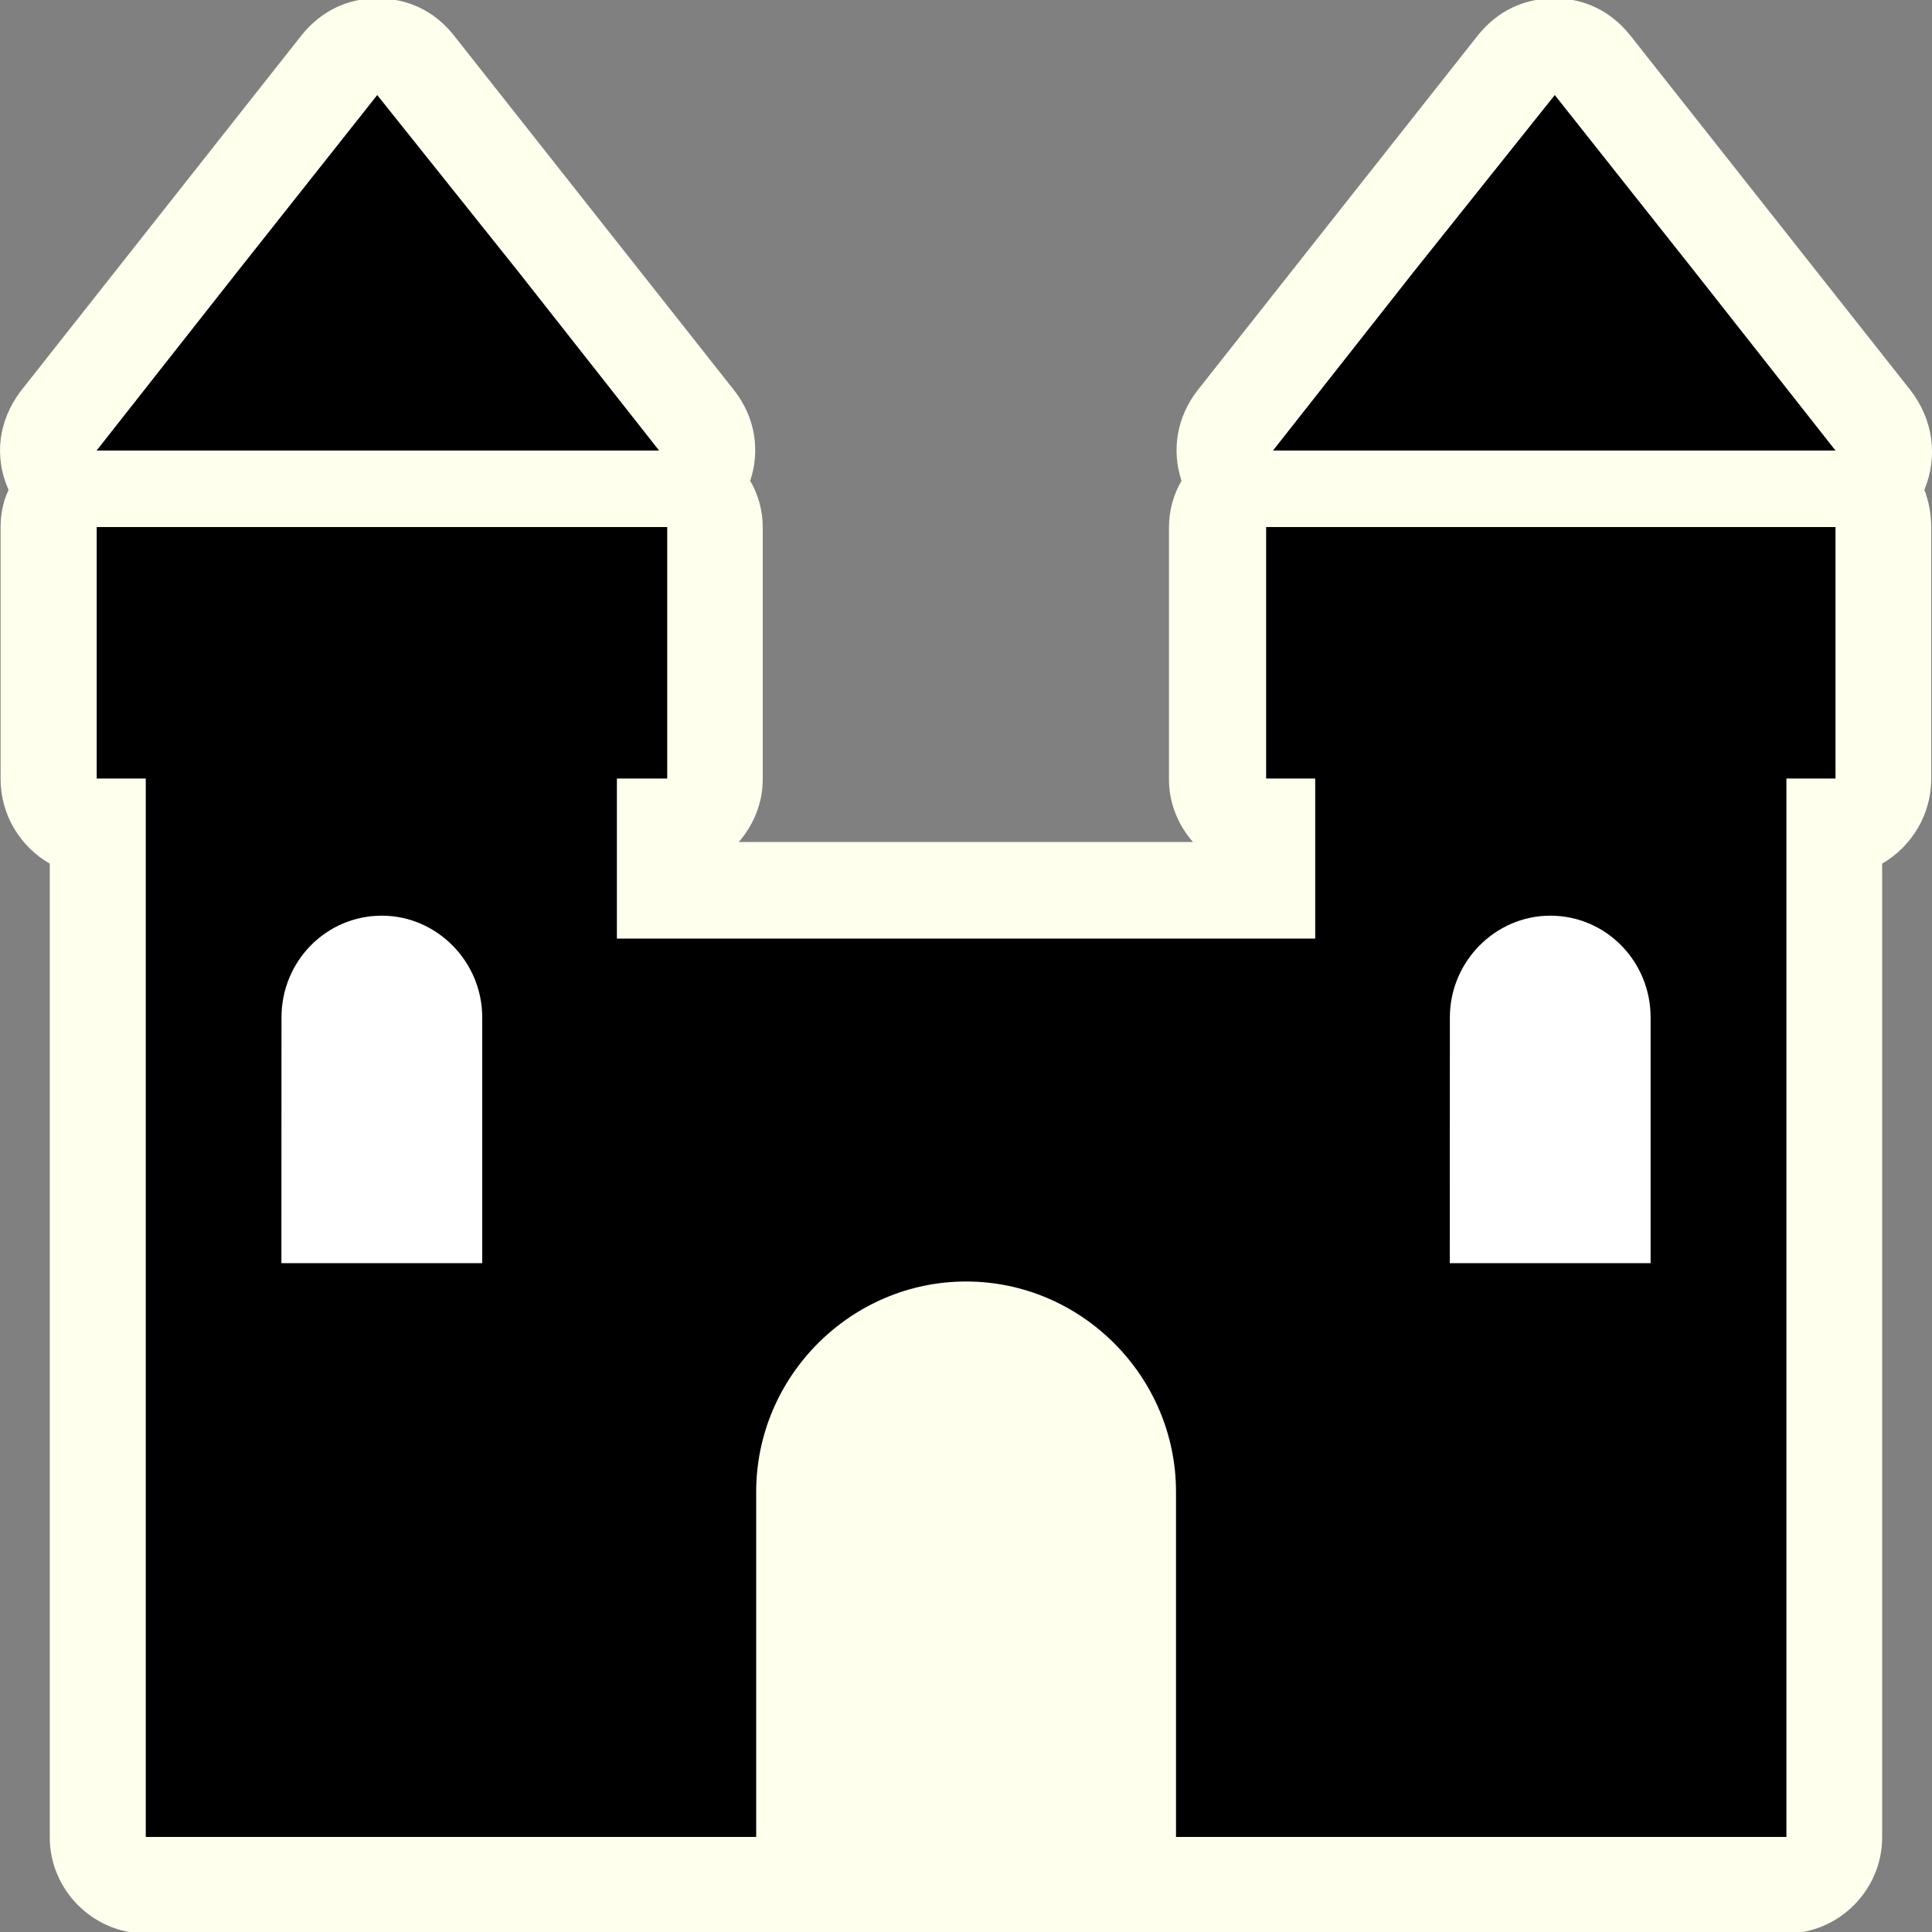 <?xml version="1.0" encoding="UTF-8" standalone="no"?>
<!-- Generator: Adobe Illustrator 16.0.0, SVG Export Plug-In . SVG Version: 6.00 Build 0)  -->

<svg
   xmlns:dc="http://purl.org/dc/elements/1.1/"
   xmlns:cc="http://creativecommons.org/ns#"
   xmlns:rdf="http://www.w3.org/1999/02/22-rdf-syntax-ns#"
   xmlns:svg="http://www.w3.org/2000/svg"
   xmlns="http://www.w3.org/2000/svg"
   xmlns:sodipodi="http://sodipodi.sourceforge.net/DTD/sodipodi-0.dtd"
   xmlns:inkscape="http://www.inkscape.org/namespaces/inkscape"
   version="1.1"
   id="Layer_1"
   x="0px"
   y="0px"
   width="20px"
   height="20px"
   viewBox="0 0 20 20"
   enable-background="new 0 0 20 20"
   xml:space="preserve"
   inkscape:version="0.91 r13725"
   sodipodi:docname="castle.svg"><rect x="0" y="0" width="20" height="20" fill="#808080" stroke="none"/><defs
     id="defs9"><pattern
       y="0"
       x="0"
       height="6"
       width="6"
       patternUnits="userSpaceOnUse"
       id="EMFhbasepattern" /></defs><sodipodi:namedview
     pagecolor="#ffffff"
     bordercolor="#666666"
     borderopacity="1"
     objecttolerance="10"
     gridtolerance="10"
     guidetolerance="10"
     inkscape:pageopacity="0"
     inkscape:pageshadow="2"
     inkscape:window-width="1280"
     inkscape:window-height="748"
     id="namedview7"
     showgrid="false"
     inkscape:zoom="11.8"
     inkscape:cx="-2.5423729"
     inkscape:cy="10"
     inkscape:window-x="-8"
     inkscape:window-y="-8"
     inkscape:window-maximized="1"
     inkscape:current-layer="Layer_1" /><path
     inkscape:connector-curvature="0"
     id="path4144"
     d="M 12.231,4.977 C 12.125,4.658 12.184,4.315 12.396,4.042 l 2.906,-3.68 c 0.201,-0.248 0.472,-0.379 0.791,-0.379 0.307,0 0.579,0.13 0.78,0.379 L 19.779,4.042 c 0.236,0.308 0.283,0.686 0.142,1.029 0.047,0.118 0.071,0.26 0.071,0.39 0,0.876 0,1.739 0,2.603 0,0.367 -0.201,0.698 -0.508,0.876 l 0,10.081 c 0,0.544 -0.449,0.994 -0.992,0.994 -12.768,0 -4.217,0 -16.985,0 -0.543,0 -0.992,-0.45 -0.992,-0.994 l 0,-10.081 C 0.207,8.764 0.006,8.432 0.006,8.065 c 0,-0.864 0,-1.728 0,-2.603 0,-0.13 0.024,-0.272 0.083,-0.39 -0.154,-0.343 -0.106,-0.722 0.13,-1.029 L 3.124,0.362 c 0.201,-0.248 0.472,-0.379 0.78,-0.379 0.319,0 0.591,0.13 0.791,0.379 L 7.601,4.042 c 0.213,0.272 0.272,0.615 0.165,0.935 0.083,0.142 0.13,0.308 0.13,0.485 0,0.876 0,1.739 0,2.603 0,0.248 -0.094,0.473 -0.248,0.651 1.571,0 3.13,0 4.701,0 -0.154,-0.177 -0.248,-0.402 -0.248,-0.651 0,-0.864 0,-1.728 0,-2.603 0,-0.177 0.047,-0.343 0.13,-0.485 z"
     style="fill:#ffffee;fill-opacity:1;fill-rule:evenodd;stroke:none" /><path
     style="fill:#000000;fill-opacity:1;fill-rule:evenodd;stroke:none"
     d="m 3.905,0.984 1.465,1.834 1.453,1.846 -2.917,0 -2.906,0 1.453,-1.846 z"
     id="path4143" /><path
     style="fill:#000000;fill-opacity:1;fill-rule:evenodd;stroke:none"
     d="m 6.386,8.059 0,1.657 c 3.118,0 4.11,0 7.229,0 l 0,-1.657 -0.508,0 c 0,-0.864 0,-1.728 0,-2.603 3.177,0 2.705,0 5.894,0 0,0.876 0,1.739 0,2.603 l -0.508,0 0,10.957 -6.319,0 0,-3.573 c 0,-1.195 -0.98,-2.177 -2.173,-2.177 l 0,0 c -1.193,0 -2.173,0.982 -2.173,2.177 l 0,3.573 -6.319,0 0,-10.957 -0.508,0 c 0,-0.864 0,-1.728 0,-2.603 3.083,0 2.823,0 5.906,0 0,0.876 0,1.739 0,2.603 z"
     id="path4139" /><path
     style="fill:#000000;fill-opacity:1;fill-rule:evenodd;stroke:none"
     d="m 16.095,0.984 1.453,1.834 1.453,1.846 -2.906,0 -2.917,0 1.453,-1.846 z"
     id="path4137" /><path
     style="fill:#ffffff;fill-opacity:1;fill-rule:evenodd;stroke:none"
     d="m 2.913,13.076 2.079,0 0,-2.544 c 0,-0.58 -0.472,-1.053 -1.039,-1.053 l 0,0 c -0.579,0 -1.039,0.473 -1.039,1.053 z"
     id="path4141" /><path
     style="fill:#ffffff;fill-opacity:1;fill-rule:evenodd;stroke:none"
     d="m 15.008,13.076 2.079,0 0,-2.544 c 0,-0.58 -0.461,-1.053 -1.039,-1.053 l 0,0 c -0.567,0 -1.039,0.473 -1.039,1.053 z"
     id="path4146" /></svg>